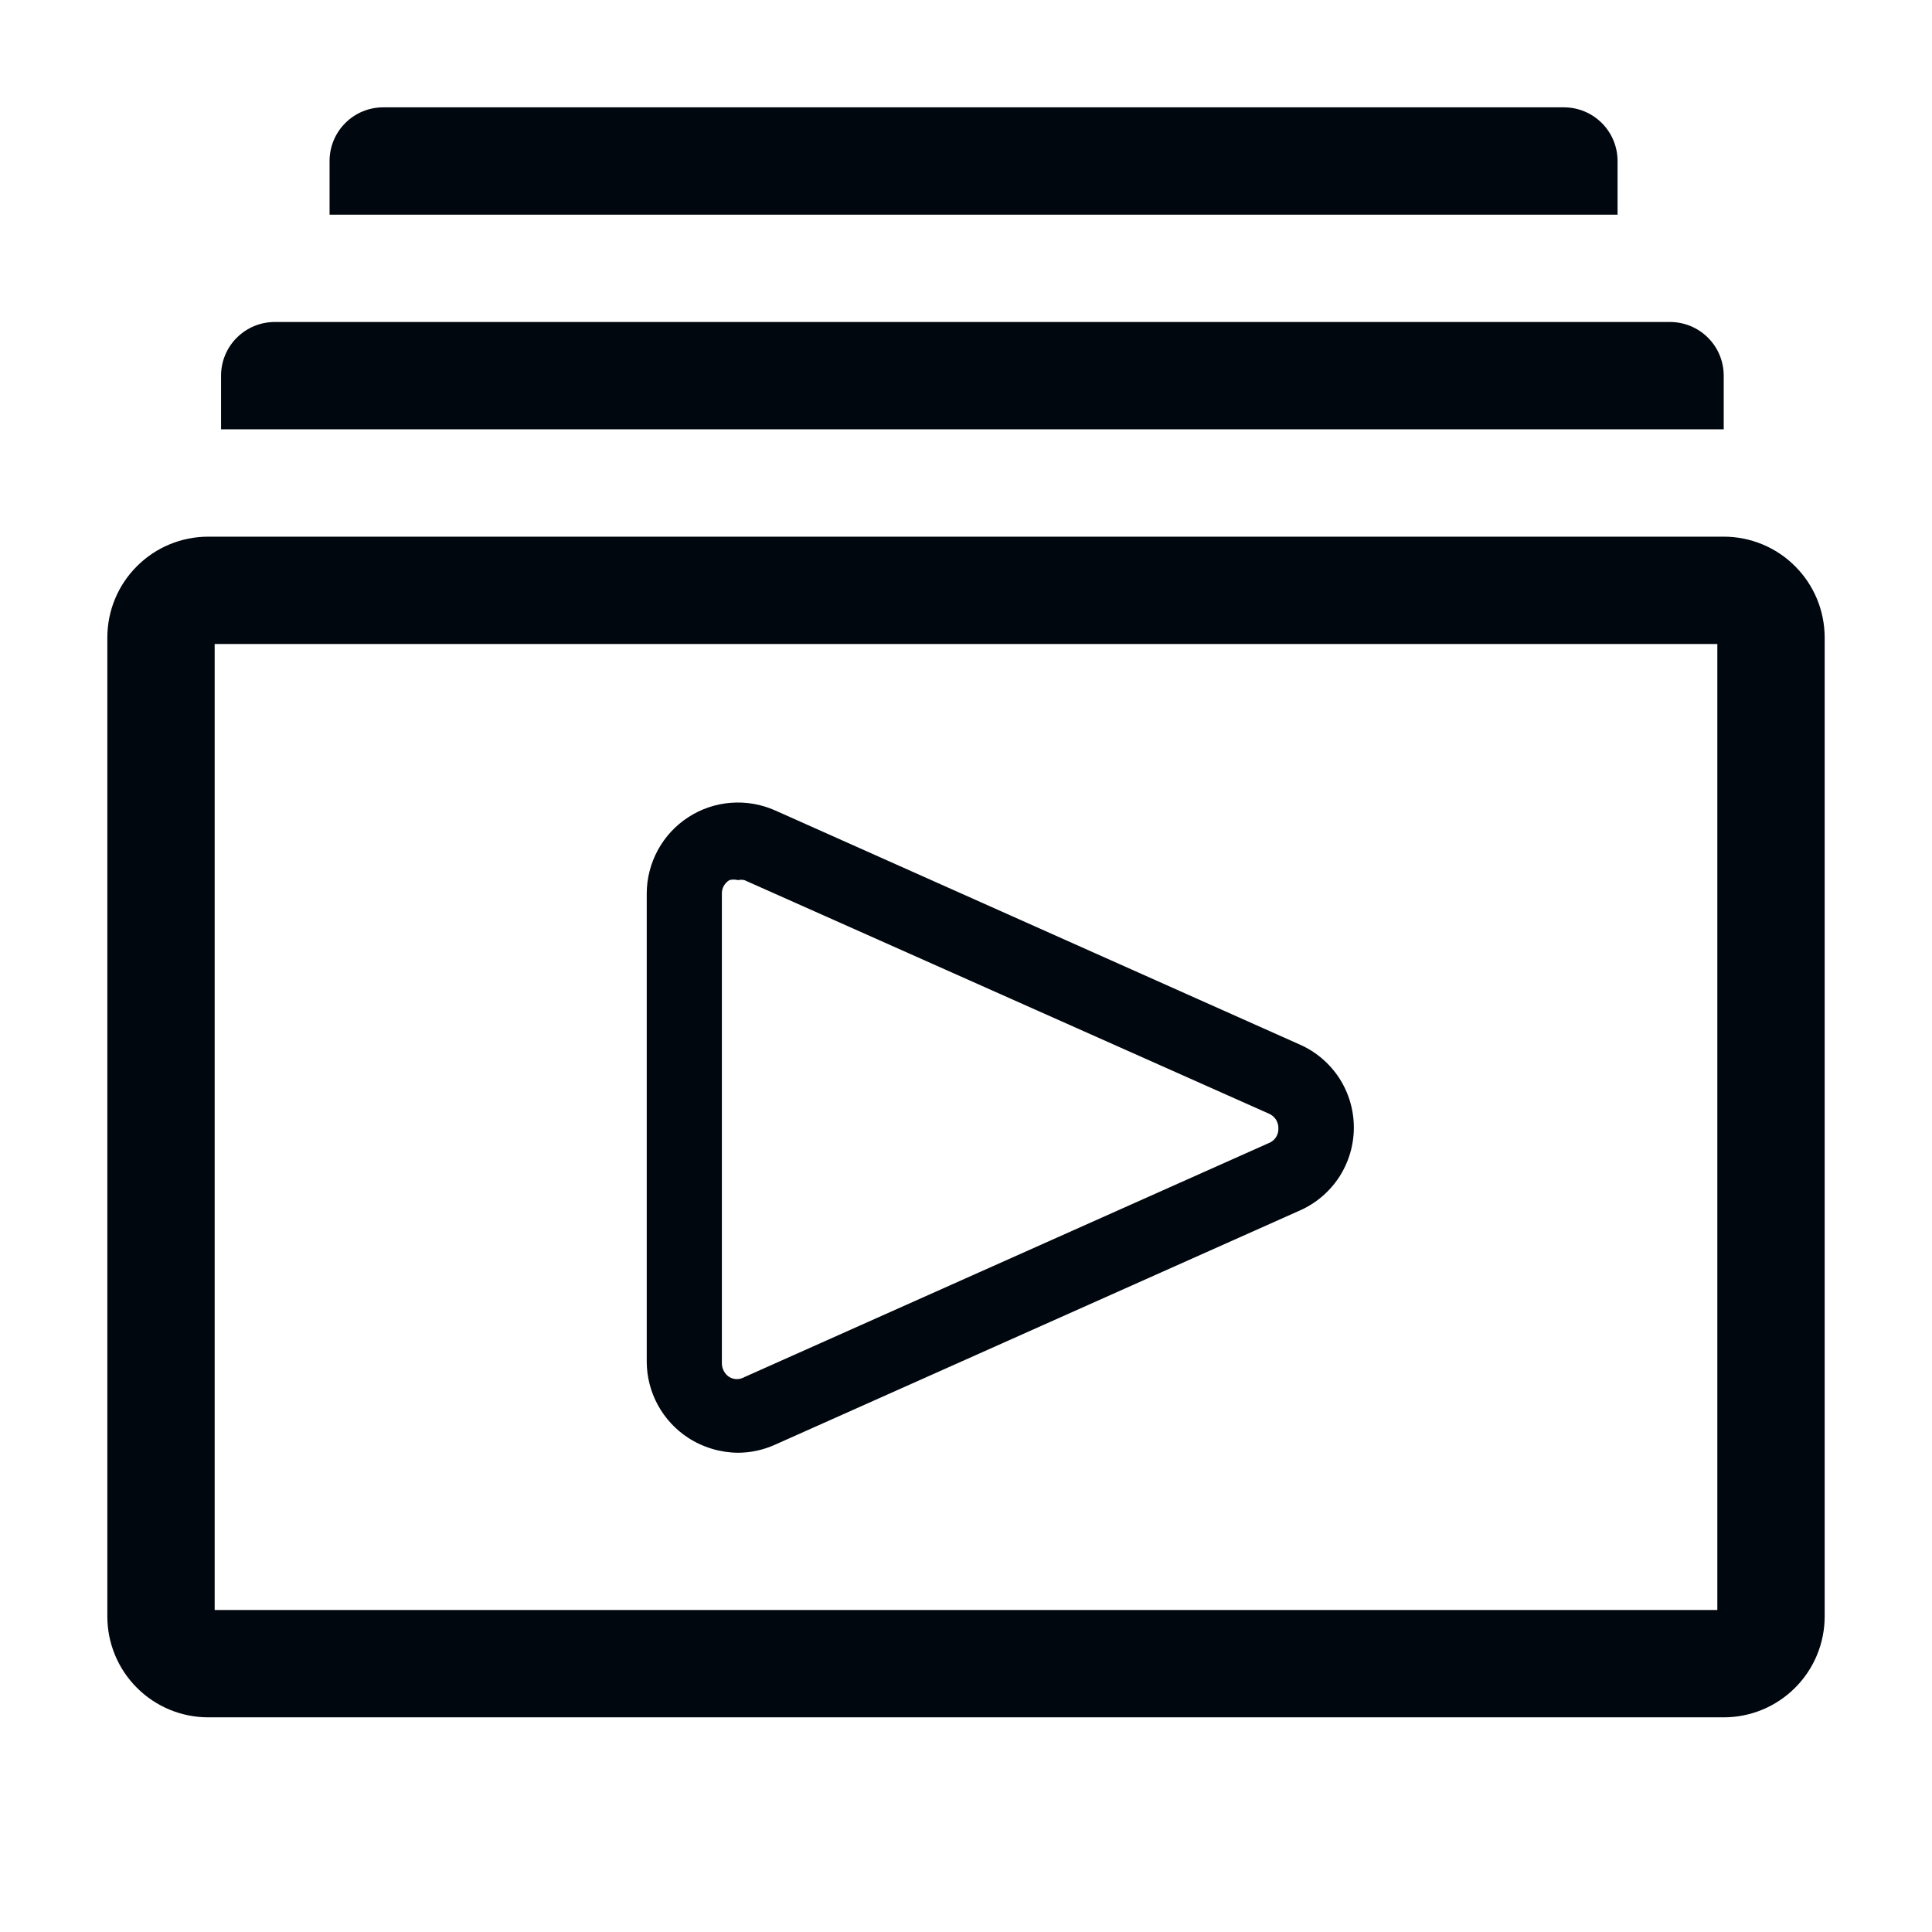 <svg width="36" height="36" viewBox="0 0 36 36" fill="none" xmlns="http://www.w3.org/2000/svg">
<path d="M32.12 10H3.88C3.381 10 2.903 10.198 2.551 10.551C2.198 10.903 2 11.381 2 11.88V30.12C2 30.619 2.198 31.097 2.551 31.449C2.903 31.802 3.381 32 3.88 32H32.12C32.619 32 33.097 31.802 33.449 31.449C33.802 31.097 34 30.619 34 30.12V11.88C34 11.381 33.802 10.903 33.449 10.551C33.097 10.198 32.619 10 32.12 10ZM32 30H4V12H32V30Z" fill="#01070E"/>
<path d="M30.141 3C30.141 2.735 30.035 2.48 29.848 2.293C29.66 2.105 29.406 2 29.141 2H7.141C6.875 2 6.621 2.105 6.434 2.293C6.246 2.48 6.141 2.735 6.141 3V4H30.141V3Z" fill="#01070E"/>
<path d="M32.119 7C32.119 6.735 32.014 6.48 31.826 6.293C31.639 6.105 31.384 6 31.119 6H5.119C4.854 6 4.6 6.105 4.412 6.293C4.224 6.48 4.119 6.735 4.119 7V8H32.119V7Z" fill="#01070E"/>
<path d="M12.821 26.79C13.098 26.97 13.421 27.067 13.751 27.07C13.989 27.069 14.224 27.018 14.441 26.92L24.211 22.56C24.513 22.429 24.77 22.212 24.951 21.937C25.131 21.661 25.227 21.339 25.227 21.01C25.227 20.681 25.131 20.358 24.951 20.083C24.77 19.808 24.513 19.591 24.211 19.46L14.441 15.1C14.182 14.985 13.899 14.937 13.617 14.959C13.335 14.981 13.063 15.073 12.826 15.227C12.588 15.381 12.393 15.592 12.258 15.84C12.123 16.089 12.051 16.367 12.051 16.65V25.37C12.051 25.652 12.122 25.929 12.256 26.177C12.391 26.425 12.585 26.636 12.821 26.79ZM13.451 16.65C13.45 16.6 13.463 16.55 13.488 16.506C13.512 16.463 13.548 16.426 13.591 16.4C13.643 16.386 13.698 16.386 13.751 16.4C13.79 16.391 13.831 16.391 13.871 16.4L23.641 20.75C23.696 20.773 23.743 20.811 23.775 20.861C23.807 20.912 23.823 20.97 23.821 21.03C23.823 21.088 23.806 21.145 23.774 21.194C23.742 21.242 23.695 21.279 23.641 21.3L13.871 25.66C13.828 25.684 13.78 25.698 13.731 25.698C13.682 25.698 13.633 25.684 13.591 25.66C13.549 25.633 13.514 25.596 13.49 25.552C13.466 25.509 13.452 25.46 13.451 25.41V16.65Z" fill="#01070E"/>
</svg>
